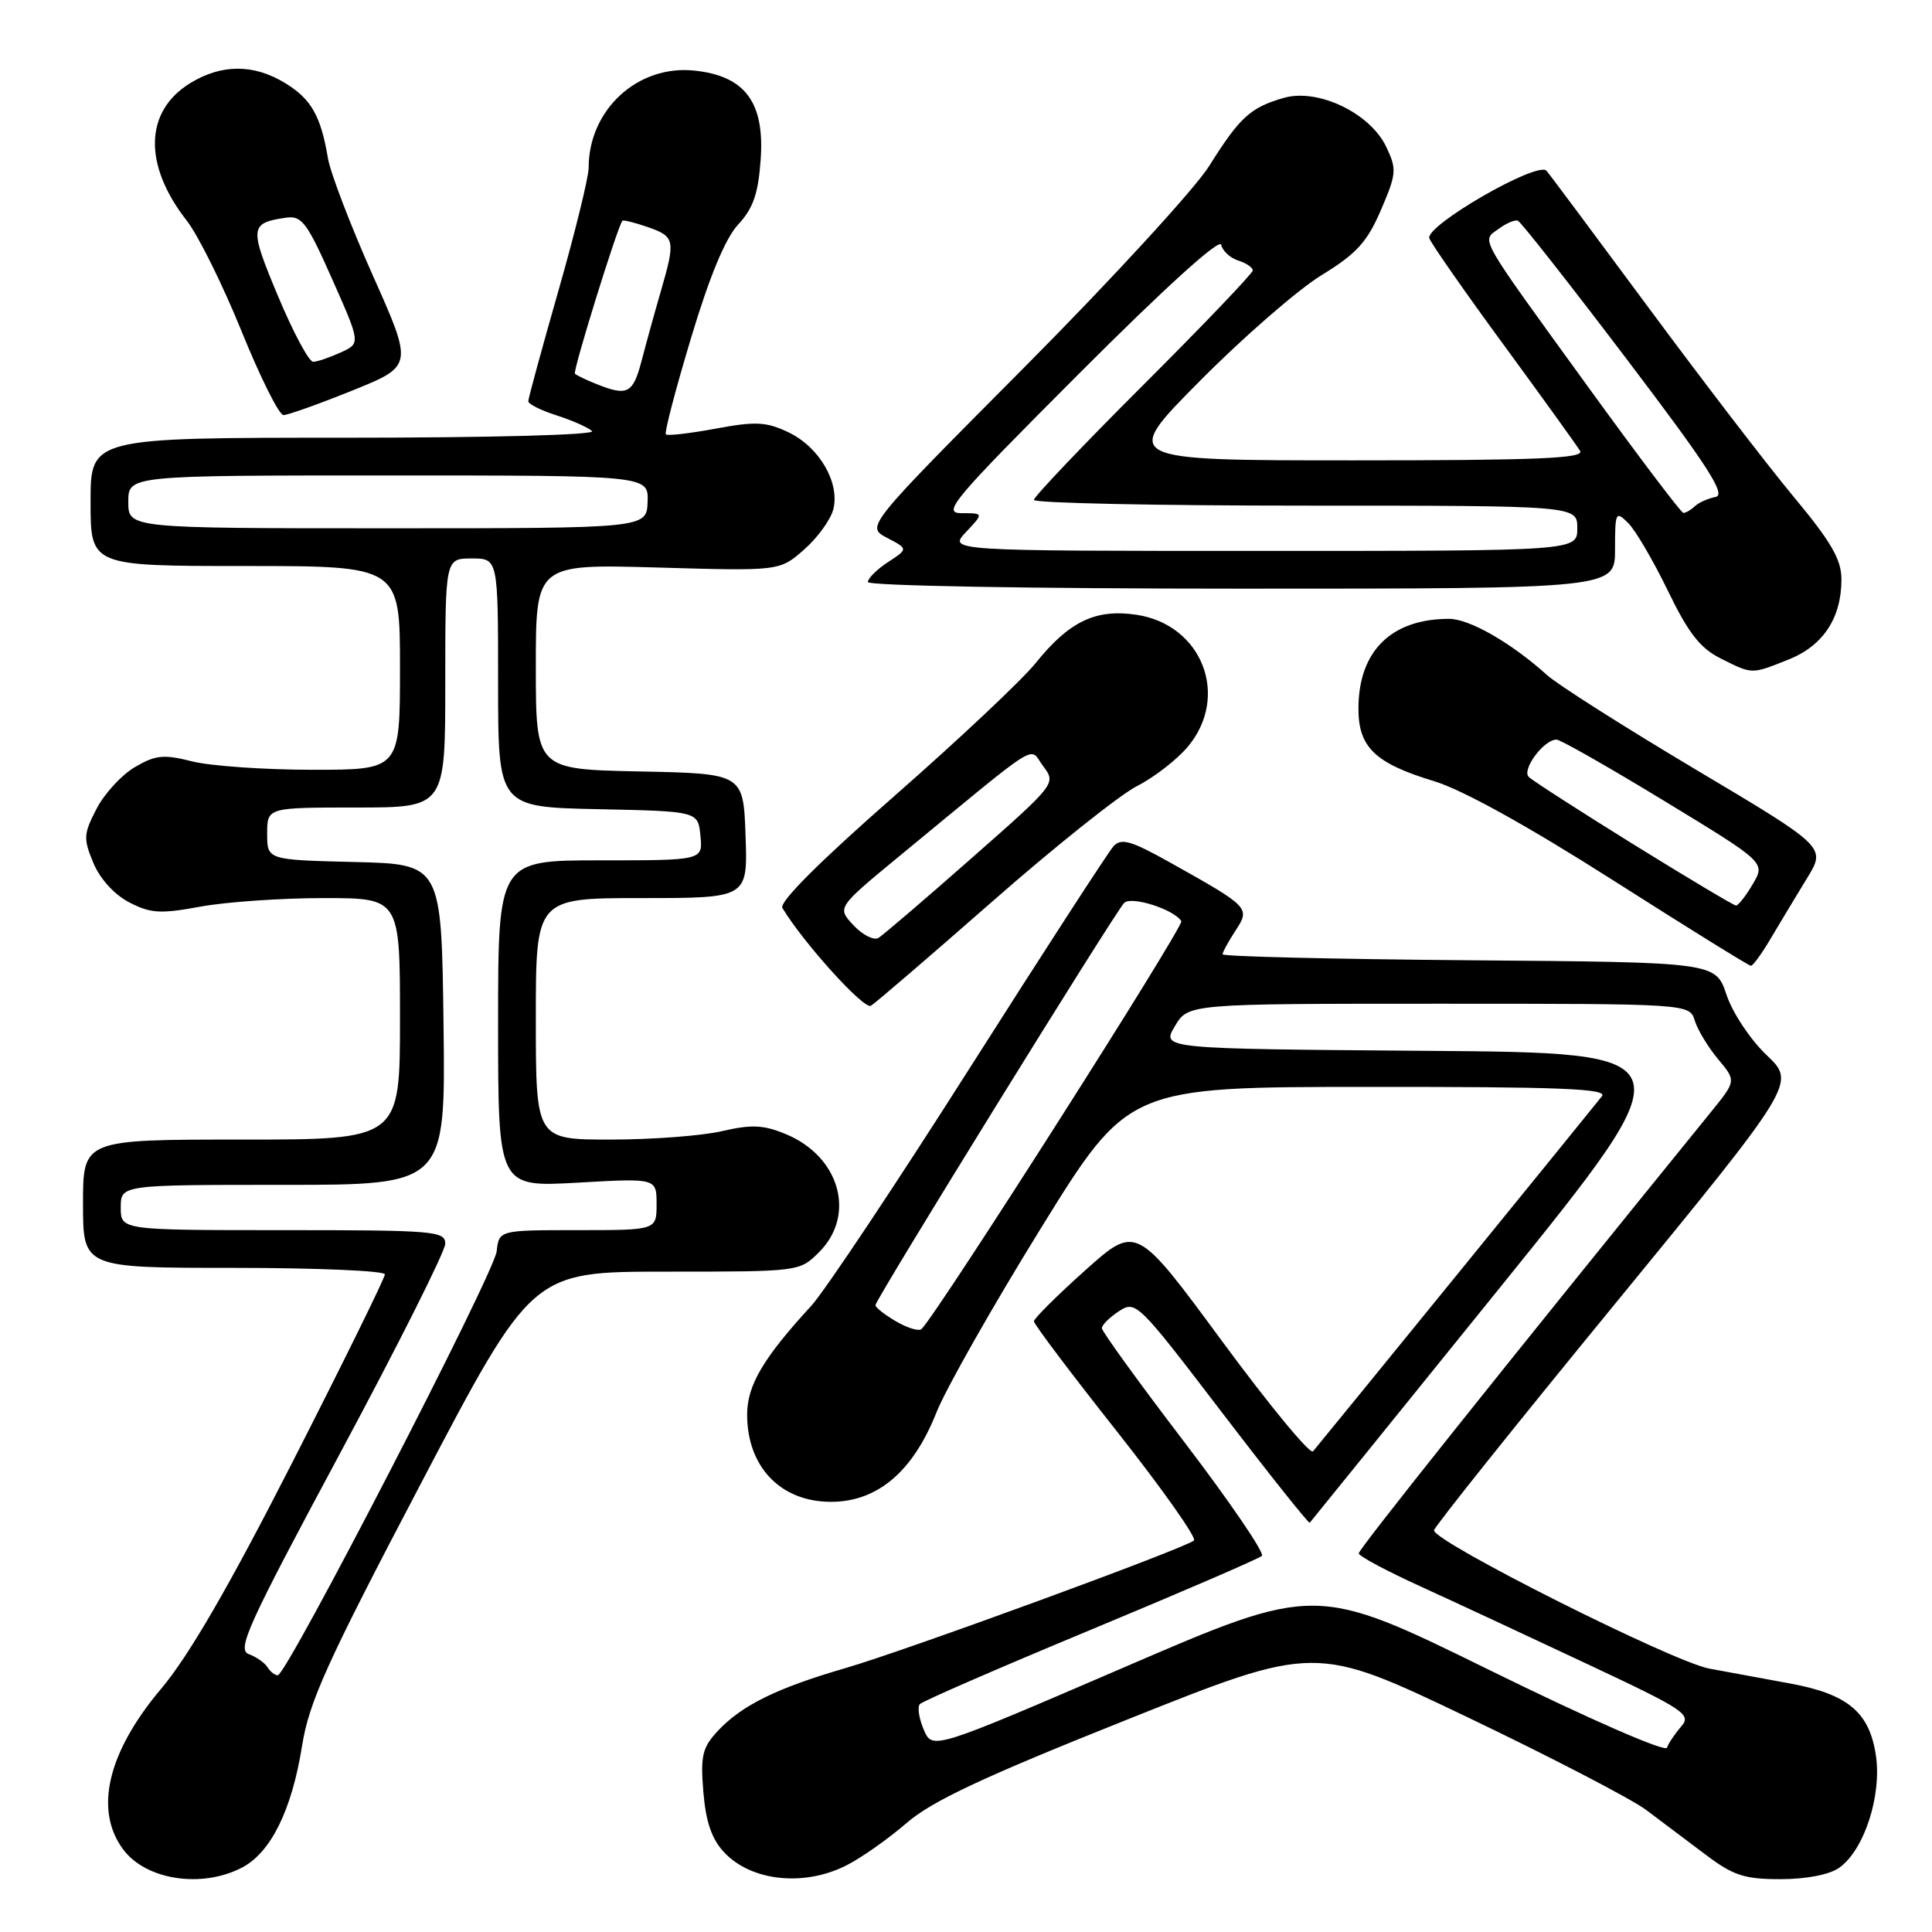 <?xml version="1.0" encoding="UTF-8" standalone="no"?>
<!DOCTYPE svg PUBLIC "-//W3C//DTD SVG 1.1//EN" "http://www.w3.org/Graphics/SVG/1.1/DTD/svg11.dtd" >
<svg xmlns="http://www.w3.org/2000/svg" xmlns:xlink="http://www.w3.org/1999/xlink" version="1.1" viewBox="0 0 256 256">
 <g >
 <path fill="currentColor"
d=" M 32.04 247.48 C 35.88 245.49 38.66 239.87 40.02 231.36 C 40.95 225.51 43.27 220.38 55.81 196.50 C 70.50 168.50 70.50 168.50 88.22 168.50 C 105.94 168.50 105.94 168.50 108.53 165.92 C 113.45 161.01 111.30 153.28 104.18 150.30 C 101.19 149.05 99.62 148.97 95.68 149.88 C 93.02 150.50 86.38 151.00 80.92 151.00 C 71.00 151.00 71.00 151.00 71.00 135.00 C 71.00 119.00 71.00 119.00 85.04 119.00 C 99.08 119.00 99.08 119.00 98.79 110.75 C 98.50 102.50 98.50 102.50 84.75 102.22 C 71.00 101.94 71.00 101.94 71.00 88.34 C 71.00 74.74 71.00 74.74 87.15 75.20 C 103.31 75.67 103.31 75.67 106.55 72.82 C 108.33 71.26 110.07 68.85 110.42 67.48 C 111.30 63.94 108.56 59.23 104.47 57.28 C 101.52 55.88 100.13 55.81 94.82 56.80 C 91.41 57.43 88.44 57.77 88.23 57.56 C 88.01 57.35 89.51 51.62 91.55 44.84 C 94.02 36.61 96.11 31.58 97.81 29.75 C 99.79 27.63 100.47 25.68 100.79 21.18 C 101.35 13.55 98.72 10.04 91.97 9.35 C 84.48 8.58 78.00 14.55 78.00 22.22 C 78.00 23.48 76.20 30.80 74.00 38.50 C 71.80 46.20 70.00 52.80 70.00 53.17 C 70.00 53.54 71.69 54.38 73.75 55.04 C 75.81 55.70 77.93 56.64 78.45 57.12 C 79.00 57.63 65.13 58.00 45.70 58.00 C 12.00 58.00 12.00 58.00 12.00 66.50 C 12.00 75.00 12.00 75.00 32.50 75.00 C 53.00 75.00 53.00 75.00 53.00 88.50 C 53.00 102.00 53.00 102.00 41.44 102.00 C 35.09 102.00 27.90 101.50 25.47 100.89 C 21.68 99.93 20.62 100.04 17.88 101.64 C 16.13 102.66 13.84 105.15 12.80 107.16 C 11.06 110.50 11.03 111.12 12.37 114.34 C 13.25 116.46 15.16 118.55 17.13 119.57 C 19.97 121.04 21.26 121.11 26.58 120.13 C 29.96 119.51 37.29 119.00 42.87 119.00 C 53.00 119.00 53.00 119.00 53.00 135.00 C 53.00 151.00 53.00 151.00 32.00 151.00 C 11.00 151.00 11.00 151.00 11.00 159.50 C 11.00 168.00 11.00 168.00 31.00 168.00 C 42.00 168.00 51.00 168.39 51.00 168.86 C 51.00 169.33 45.52 180.47 38.82 193.61 C 30.32 210.28 25.04 219.39 21.35 223.77 C 14.25 232.19 12.44 239.86 16.33 245.07 C 19.34 249.11 26.70 250.24 32.04 247.48 Z  M 112.18 247.16 C 114.17 246.15 117.75 243.62 120.14 241.55 C 123.49 238.65 130.27 235.47 149.39 227.84 C 174.28 217.90 174.28 217.90 194.39 227.51 C 205.45 232.80 216.12 238.34 218.10 239.81 C 220.07 241.29 223.63 243.96 226.00 245.75 C 229.67 248.52 231.13 249.00 235.93 249.00 C 239.31 249.00 242.41 248.40 243.69 247.50 C 247.00 245.18 249.37 237.93 248.56 232.57 C 247.71 226.88 244.83 224.47 237.19 223.07 C 234.06 222.50 229.25 221.61 226.50 221.10 C 221.66 220.21 190.04 204.32 190.01 202.78 C 190.01 202.38 200.79 188.88 213.99 172.78 C 237.97 143.50 237.97 143.50 234.09 139.81 C 231.93 137.76 229.57 134.21 228.77 131.81 C 227.33 127.50 227.33 127.50 194.67 127.24 C 176.70 127.09 162.00 126.74 162.00 126.45 C 162.00 126.16 162.76 124.77 163.69 123.34 C 165.69 120.30 165.60 120.20 155.14 114.34 C 149.85 111.38 148.58 111.01 147.54 112.14 C 146.86 112.89 138.30 126.10 128.51 141.50 C 118.73 156.90 109.28 171.07 107.52 173.00 C 101.12 179.96 99.00 183.57 99.00 187.44 C 99.00 194.38 103.44 199.00 110.11 199.00 C 116.26 199.00 120.98 195.00 124.09 187.14 C 125.32 184.04 131.54 173.07 137.91 162.77 C 149.50 144.03 149.50 144.03 181.37 144.02 C 206.73 144.00 213.05 144.26 212.27 145.25 C 211.03 146.84 174.92 191.22 173.98 192.31 C 173.59 192.76 168.17 186.18 161.92 177.70 C 150.56 162.27 150.56 162.27 143.78 168.34 C 140.05 171.68 137.00 174.71 137.00 175.08 C 137.00 175.46 141.93 182.00 147.96 189.62 C 153.98 197.25 158.59 203.77 158.21 204.12 C 157.05 205.15 120.12 218.68 112.00 221.04 C 102.92 223.68 98.28 225.97 95.12 229.35 C 93.06 231.57 92.80 232.63 93.20 237.46 C 93.53 241.44 94.32 243.71 95.96 245.45 C 99.56 249.29 106.57 250.02 112.18 247.16 Z  M 131.50 119.44 C 139.75 112.20 148.36 105.34 150.62 104.18 C 152.89 103.03 155.93 100.68 157.37 98.97 C 163.00 92.28 159.31 82.77 150.59 81.46 C 145.18 80.65 141.68 82.33 137.23 87.86 C 135.43 90.10 126.98 98.05 118.46 105.52 C 108.60 114.16 103.21 119.55 103.67 120.31 C 106.45 124.93 114.49 133.82 115.40 133.27 C 116.01 132.90 123.25 126.68 131.50 119.44 Z  M 234.70 124.24 C 235.92 122.18 238.05 118.64 239.44 116.37 C 241.97 112.25 241.97 112.25 224.73 101.99 C 215.25 96.34 206.38 90.71 205.00 89.46 C 200.28 85.20 194.72 82.00 192.01 82.00 C 184.33 82.00 180.00 86.29 180.00 93.91 C 180.00 99.02 182.21 101.14 189.99 103.50 C 193.77 104.64 202.38 109.41 213.71 116.62 C 223.50 122.86 231.72 127.96 232.00 127.97 C 232.28 127.98 233.49 126.30 234.70 124.24 Z  M 237.02 87.38 C 241.59 85.55 244.00 81.88 244.00 76.77 C 244.00 74.14 242.65 71.81 237.65 65.80 C 234.16 61.60 225.54 50.36 218.49 40.83 C 211.44 31.30 205.34 23.11 204.92 22.63 C 203.75 21.29 188.76 29.94 189.40 31.59 C 189.69 32.35 194.13 38.72 199.28 45.74 C 204.42 52.76 208.96 59.06 209.37 59.75 C 209.96 60.74 203.69 61.00 179.33 61.00 C 148.54 61.00 148.54 61.00 159.02 50.45 C 164.78 44.64 172.03 38.34 175.13 36.45 C 179.75 33.62 181.15 32.08 182.98 27.83 C 185.05 23.01 185.10 22.43 183.68 19.45 C 181.54 14.97 174.63 11.67 170.11 12.97 C 165.69 14.24 164.28 15.52 160.22 22.00 C 158.32 25.02 147.31 37.02 135.75 48.65 C 114.73 69.79 114.73 69.79 117.53 71.26 C 120.34 72.73 120.34 72.73 117.67 74.48 C 116.20 75.44 115.00 76.63 115.00 77.12 C 115.00 77.62 136.46 78.00 164.50 78.00 C 214.00 78.00 214.00 78.00 214.00 72.79 C 214.00 67.83 214.09 67.66 215.75 69.31 C 216.71 70.26 219.07 74.30 221.00 78.27 C 223.72 83.90 225.28 85.89 228.00 87.25 C 232.26 89.38 232.02 89.37 237.02 87.38 Z  M 46.68 51.75 C 54.75 48.49 54.75 48.49 49.40 36.50 C 46.46 29.90 43.79 22.93 43.46 21.00 C 42.51 15.34 41.24 13.12 37.77 11.00 C 33.61 8.47 29.39 8.47 25.23 11.00 C 19.14 14.72 18.95 21.83 24.75 29.24 C 26.26 31.17 29.52 37.76 32.00 43.87 C 34.48 49.99 36.98 55.00 37.56 55.00 C 38.14 55.00 42.24 53.54 46.68 51.75 Z  M 35.46 220.93 C 35.09 220.34 33.97 219.55 32.97 219.18 C 31.36 218.58 32.81 215.39 45.07 192.55 C 52.73 178.28 59.00 165.79 59.00 164.80 C 59.00 163.12 57.54 163.00 37.50 163.00 C 16.00 163.00 16.00 163.00 16.00 160.00 C 16.00 157.00 16.00 157.00 37.52 157.00 C 59.04 157.00 59.04 157.00 58.77 135.75 C 58.50 114.50 58.50 114.50 46.95 114.22 C 35.40 113.94 35.40 113.94 35.40 110.47 C 35.40 107.00 35.40 107.00 47.20 107.00 C 59.00 107.00 59.00 107.00 59.00 90.50 C 59.00 74.00 59.00 74.00 62.50 74.00 C 66.00 74.00 66.00 74.00 66.00 90.47 C 66.00 106.94 66.00 106.94 79.25 107.22 C 92.50 107.50 92.50 107.50 92.81 110.75 C 93.13 114.00 93.13 114.00 79.56 114.00 C 66.00 114.00 66.00 114.00 66.00 135.65 C 66.00 157.30 66.00 157.30 76.50 156.71 C 87.00 156.11 87.00 156.11 87.00 159.56 C 87.00 163.00 87.00 163.00 76.56 163.00 C 66.13 163.00 66.13 163.00 65.81 165.81 C 65.49 168.74 38.01 221.95 36.81 221.98 C 36.43 221.99 35.82 221.52 35.46 220.93 Z  M 17.00 66.50 C 17.00 63.00 17.00 63.00 51.47 63.00 C 85.94 63.00 85.94 63.00 85.81 66.50 C 85.68 70.00 85.68 70.00 51.34 70.00 C 17.00 70.00 17.00 70.00 17.00 66.50 Z  M 79.04 50.89 C 77.68 50.35 76.40 49.73 76.18 49.52 C 75.87 49.20 81.79 30.11 82.47 29.25 C 82.58 29.11 84.10 29.49 85.84 30.09 C 89.44 31.35 89.53 31.80 87.57 38.57 C 86.78 41.28 85.64 45.41 85.03 47.75 C 83.88 52.16 83.16 52.54 79.04 50.89 Z  M 197.42 221.32 C 174.34 209.98 174.34 209.98 148.95 220.93 C 123.55 231.87 123.55 231.87 122.40 229.19 C 121.77 227.71 121.54 226.19 121.88 225.81 C 122.22 225.42 132.40 221.00 144.50 215.97 C 156.60 210.94 166.82 206.53 167.21 206.16 C 167.59 205.79 162.98 199.02 156.96 191.12 C 150.93 183.22 146.00 176.41 146.00 175.99 C 146.00 175.57 147.02 174.56 148.27 173.74 C 150.49 172.29 150.79 172.59 161.91 187.15 C 168.17 195.34 173.41 201.92 173.55 201.77 C 173.69 201.62 185.07 187.55 198.84 170.50 C 223.87 139.50 223.87 139.50 188.89 139.24 C 153.90 138.97 153.90 138.97 155.67 135.99 C 157.43 133.00 157.43 133.00 190.65 133.00 C 223.87 133.00 223.87 133.00 224.57 135.25 C 224.96 136.49 226.35 138.79 227.67 140.36 C 230.06 143.22 230.06 143.22 226.70 147.36 C 199.16 181.29 180.01 205.29 180.04 205.83 C 180.06 206.20 183.77 208.18 188.29 210.24 C 192.81 212.30 202.75 216.93 210.38 220.52 C 223.25 226.56 224.16 227.17 222.77 228.77 C 221.94 229.72 221.09 230.99 220.88 231.58 C 220.66 232.20 210.50 227.75 197.42 221.32 Z  M 118.75 175.10 C 117.24 174.22 116.00 173.25 116.00 172.94 C 116.00 172.20 147.76 120.84 148.96 119.64 C 149.91 118.69 155.58 120.50 156.53 122.06 C 156.93 122.70 124.28 173.97 122.11 176.10 C 121.77 176.43 120.26 175.98 118.75 175.10 Z  M 113.09 122.60 C 110.90 120.26 110.90 120.26 119.20 113.42 C 138.47 97.56 136.27 98.93 138.23 101.53 C 139.96 103.82 139.93 103.86 128.73 113.72 C 122.55 119.17 117.00 123.91 116.40 124.28 C 115.79 124.64 114.30 123.89 113.09 122.60 Z  M 216.50 111.92 C 209.35 107.48 203.08 103.45 202.57 102.95 C 201.60 102.00 204.56 98.00 206.24 98.00 C 206.76 98.00 213.20 101.67 220.56 106.15 C 233.94 114.29 233.94 114.29 232.25 117.15 C 231.33 118.72 230.33 119.99 230.03 119.99 C 229.74 119.98 223.65 116.35 216.50 111.92 Z  M 128.00 70.50 C 130.35 68.00 130.35 68.00 127.43 68.00 C 124.78 68.00 126.14 66.37 143.01 49.48 C 154.31 38.16 161.62 31.53 161.81 32.43 C 161.99 33.24 163.00 34.18 164.06 34.52 C 165.13 34.86 166.00 35.45 166.00 35.83 C 166.00 36.21 159.47 43.04 151.50 51.00 C 143.53 58.96 137.00 65.82 137.00 66.24 C 137.00 66.66 153.20 67.00 173.00 67.00 C 209.00 67.00 209.00 67.00 209.00 70.00 C 209.00 73.00 209.00 73.00 167.33 73.00 C 125.65 73.00 125.65 73.00 128.00 70.50 Z  M 210.50 51.36 C 195.63 30.84 196.28 32.00 198.57 30.33 C 199.59 29.58 200.73 29.09 201.12 29.24 C 201.51 29.38 207.97 37.60 215.48 47.50 C 226.35 61.83 228.76 65.57 227.32 65.85 C 226.32 66.04 225.07 66.60 224.55 67.10 C 224.03 67.59 223.35 67.98 223.05 67.96 C 222.75 67.94 217.10 60.47 210.50 51.36 Z  M 36.84 39.24 C 33.02 30.12 33.07 29.55 37.88 28.85 C 39.99 28.54 40.66 29.43 44.02 37.00 C 47.79 45.50 47.79 45.50 45.15 46.70 C 43.69 47.37 42.05 47.93 41.50 47.94 C 40.95 47.96 38.85 44.05 36.84 39.24 Z "/>
</g>
</svg>